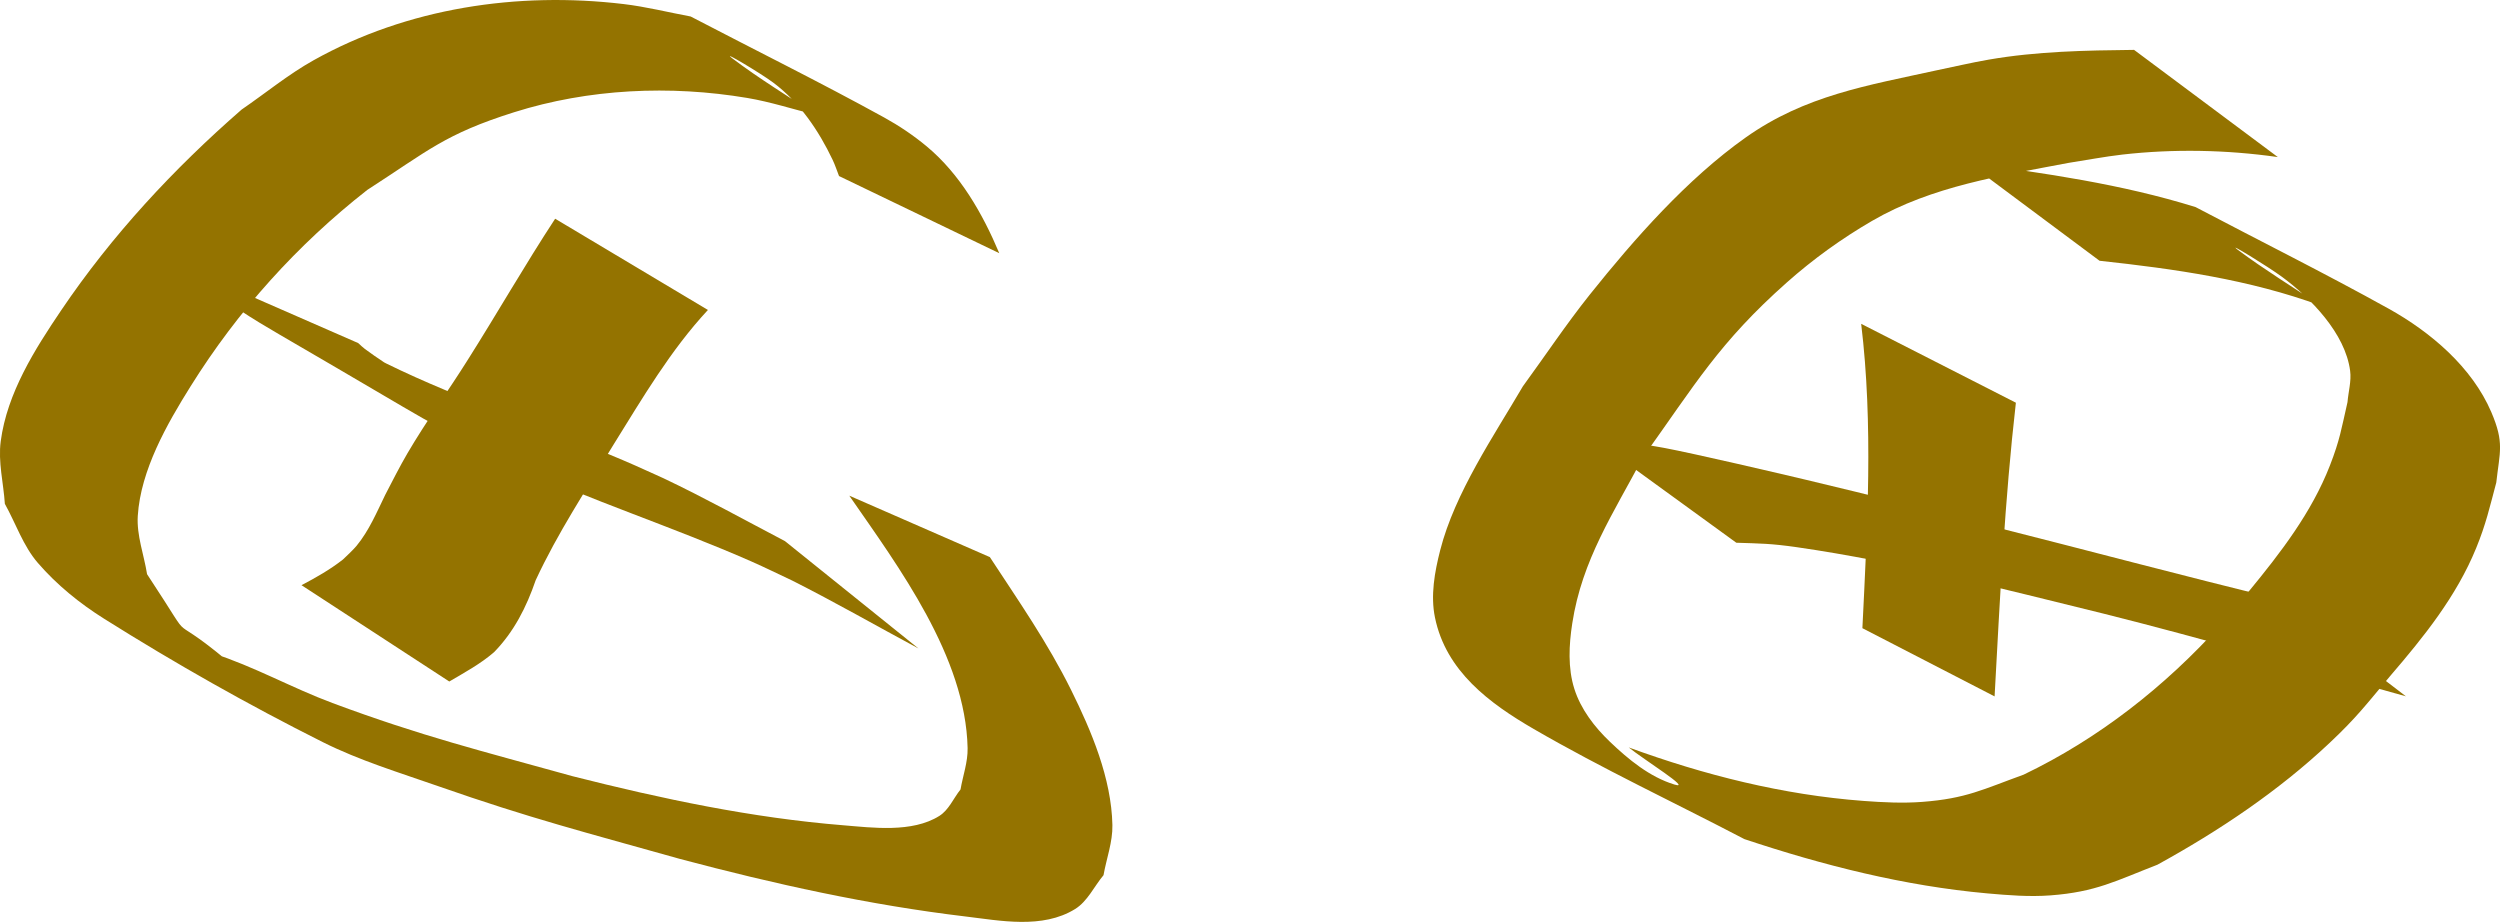 <?xml version="1.0" encoding="UTF-8" standalone="no"?>
<!-- Created with Inkscape (http://www.inkscape.org/) -->

<svg
   width="55.183mm"
   height="20.35mm"
   viewBox="0 0 55.183 20.35"
   version="1.1"
   id="svg1"
   inkscape:version="1.3 (0e150ed6c4, 2023-07-21)"
   sodipodi:docname="mittel.svg"
   xmlns:inkscape="http://www.inkscape.org/namespaces/inkscape"
   xmlns:sodipodi="http://sodipodi.sourceforge.net/DTD/sodipodi-0.dtd"
   xmlns="http://www.w3.org/2000/svg"
   xmlns:svg="http://www.w3.org/2000/svg">
  <sodipodi:namedview
     id="namedview1"
     pagecolor="#505050"
     bordercolor="#ffffff"
     borderopacity="1"
     inkscape:showpageshadow="0"
     inkscape:pageopacity="0"
     inkscape:pagecheckerboard="1"
     inkscape:deskcolor="#505050"
     inkscape:document-units="mm"
     inkscape:zoom="2.1089995"
     inkscape:cx="9.4831694"
     inkscape:cy="4.978664"
     inkscape:window-width="1920"
     inkscape:window-height="1051"
     inkscape:window-x="-9"
     inkscape:window-y="-9"
     inkscape:window-maximized="1"
     inkscape:current-layer="layer1" />
  <defs
     id="defs1" />
  <g
     inkscape:label="Layer 1"
     inkscape:groupmode="layer"
     id="layer1"
     transform="translate(-114.656,-116.758)">
    <path
       style="fill:#c90000;fill-opacity:1;stroke-width:0"
       id="path3"
       d="m 127.85,83.112 c -0.278,0.027 -0.556,0.056 -0.834,0.082 -1.394,0.127 -1.691,0.104 -3.167,0.413 -2.063,0.432 -3.972,1.127 -5.946,1.843 -0.517,0.304 -1.075,0.547 -1.552,0.912 -0.45,0.344 -0.855,0.753 -1.206,1.198 -0.653,0.827 -1.146,1.778 -0.993,2.881 0.201,1.459 1.028,2.168 1.898,3.265 0.529,0.461 1.032,0.954 1.588,1.384 0.531,0.41 1.091,0.784 1.665,1.13 2.095,1.261 4.485,2.754 6.897,3.519 0.393,0.124 0.798,0.203 1.198,0.305 0.435,-10e-4 0.873,0.05 1.305,-0.003 0.501,-0.061 0.995,-0.181 1.476,-0.335 1.212,-0.388 2.159,-0.841 3.043,-1.81 0.904,-0.991 1.689,-2.645 2.309,-3.81 0,0 -2.471,-1.414 -2.471,-1.414 v 0 c -0.788,1.496 -1.12,2.428 -2.381,3.612 -1.242,1.166 -2.978,1.728 -4.651,1.801 -0.435,0.019 -0.869,-0.058 -1.303,-0.088 -1.051,-0.276 -1.279,-0.301 -2.303,-0.719 -0.459,-0.187 -0.861,-0.627 -1.356,-0.61 -0.385,0.013 1.296,0.836 0.975,0.623 -2.455,-1.631 -1,-0.514 -3.255,-2.416 -0.801,-0.988 -1.558,-1.631 -1.78,-2.942 -0.264,-1.558 0.802,-2.984 1.932,-3.899 0.443,-0.359 0.962,-0.612 1.443,-0.919 1.555,-0.641 2.122,-0.937 3.804,-1.356 2.209,-0.551 4.506,-0.724 6.759,-0.363 z" />
    <path
       style="fill:#c90000;fill-opacity:1;stroke-width:0"
       id="path4"
       d="m 123.637,95.235 c 0.183,-0.086 0.37,-0.166 0.55,-0.258 0.543,-0.277 1.416,-0.775 1.92,-1.056 1.084,-0.606 2.168,-1.211 3.265,-1.794 0.287,-0.148 0.574,-0.297 0.861,-0.445 0,0 -2.938,-1.909 -2.938,-1.909 v 0 c -0.259,0.166 -0.518,0.331 -0.777,0.497 -1.904,1.151 -3.843,2.331 -6.035,2.837 z" />
    <path
       style="fill:#c90000;fill-opacity:1;stroke-width:0"
       id="path5"
       d="m 120.297,88.355 c 0.085,0.082 0.165,0.168 0.254,0.245 0.237,0.203 1.017,0.805 1.205,0.955 0.36,0.289 0.723,0.575 1.075,0.873 0.983,0.833 1.385,1.231 2.327,2.111 1.041,0.976 2.042,1.992 3.055,2.997 0,0 3.322,1.362 3.322,1.362 v 0 c -1.166,-1.028 -2.299,-2.091 -3.436,-3.151 -1.005,-0.958 -2.002,-1.929 -3.034,-2.86 -1.011,-0.913 -0.181,-0.13 -0.959,-0.822 -0.059,-0.052 -0.112,-0.109 -0.168,-0.164 z" />
    <path
       style="fill:#c90000;fill-opacity:1;stroke-width:0"
       id="path15"
       d="m 157.122,86.126 c -1.209,-0.661 -0.671,-0.37 2.445,1.42 0.243,0.139 -0.484,-0.282 -0.725,-0.423 -0.256,-0.15 -0.51,-0.304 -0.767,-0.453 -3.897,-2.262 -2.607,-1.558 -4.579,-2.62 -0.726,-0.332 -1.533,-0.687 -2.351,-0.68 -0.417,0.003 -0.756,0.117 -1.158,0.219 -0.698,0.351 -0.993,0.468 -1.653,0.945 -1.073,0.776 -2.069,1.775 -2.936,2.771 -0.338,0.389 -0.648,0.8 -0.973,1.201 -0.322,0.457 -0.651,0.909 -0.967,1.37 -0.101,0.147 -1.768,2.652 -1.896,2.846 -0.421,0.637 -1.074,1.624 -1.477,2.298 -0.179,0.299 -0.342,0.607 -0.513,0.911 -0.38,0.763 -0.813,1.676 -0.511,2.547 0.139,0.402 0.297,0.5 0.584,0.801 1.508,1.098 1.004,0.759 4.227,2.402 0.182,0.093 0.396,0.105 0.596,0.151 0.642,0.146 1.281,0.223 1.936,0.283 0.691,0.047 1.385,0.021 2.076,-0.003 0.204,-0.007 0.409,-0.007 0.613,-0.025 0.539,-0.049 0.817,-0.126 1.357,-0.24 2.17,-0.624 4.367,-1.141 6.568,-1.646 0.652,-0.177 1.092,-0.26 1.697,-0.564 0.647,-0.325 1.439,-0.914 1.9,-1.479 0.159,-0.195 0.279,-0.42 0.419,-0.63 0.103,-0.228 0.225,-0.449 0.309,-0.685 0.446,-1.248 0.471,-2.625 0.542,-3.933 0.014,-0.79 0.128,-1.6 -0.015,-2.386 -0.112,-0.616 -0.229,-0.814 -0.466,-1.399 -0.349,-0.719 -0.738,-1.458 -1.336,-2.007 -0.103,-0.094 -0.209,-0.188 -0.329,-0.258 -1.209,-0.702 -2.437,-1.37 -3.655,-2.055 -0.121,-0.028 -0.243,-0.057 -0.364,-0.085 0,0 3.062,2.362 3.062,2.362 v 0 c 0.108,0.039 0.216,0.079 0.324,0.118 -0.982,-0.58 -1.966,-1.156 -2.946,-1.739 -0.122,-0.073 0.256,0.126 0.373,0.207 0.133,0.092 0.259,0.195 0.374,0.308 0.467,0.455 0.825,1.012 1.115,1.592 0.236,0.535 0.35,0.713 0.466,1.278 0.159,0.775 0.029,1.579 0.086,2.361 -0.031,1.504 -0.078,3.06 -0.759,4.435 -0.126,0.19 -0.235,0.393 -0.379,0.571 -0.869,1.074 -2.098,1.579 -3.391,1.933 -2.204,0.565 -4.403,1.159 -6.643,1.566 -1.323,0.197 -2.665,0.295 -4.001,0.169 -0.648,-0.084 -1.289,-0.172 -1.919,-0.352 -0.195,-0.056 -0.744,-0.304 -0.577,-0.191 0.809,0.546 3.967,2.352 2.277,1.383 -0.23,-0.175 -0.507,-0.348 -0.665,-0.604 -0.461,-0.743 -0.083,-1.673 0.198,-2.395 0.146,-0.311 0.282,-0.627 0.437,-0.934 1.169,-2.313 2.647,-4.465 4.219,-6.519 0.329,-0.388 0.643,-0.788 0.986,-1.163 1.112,-1.215 2.403,-2.41 3.926,-3.087 0.258,-0.115 0.533,-0.186 0.799,-0.279 0.468,-0.069 0.664,-0.128 1.121,-0.093 0.778,0.059 1.501,0.392 2.191,0.731 1.244,0.678 1.725,0.947 -1.743,-1.031 -0.25,-0.143 0.495,0.294 0.741,0.443 1.583,0.957 3.167,1.916 4.799,2.787 z" />
    <path
       style="fill:#c90000;fill-opacity:1;stroke-width:0"
       id="path16"
       d="m 150.076,92.912 c 1.105,0.062 2.195,0.25 3.273,0.492 0.873,0.182 1.754,0.312 2.631,0.47 0.374,0.042 0.739,0.117 1.108,0.186 0,0 -3.101,-2.343 -3.101,-2.343 v 0 c -0.369,-0.071 -0.74,-0.126 -1.112,-0.177 -0.855,-0.127 -1.713,-0.239 -2.556,-0.433 -1.123,-0.212 -2.256,-0.357 -3.383,-0.544 z" />
    <path
       style="fill:#c90000;fill-opacity:1;stroke-width:0"
       id="path17"
       d="m 151.272,87.422 c -0.452,0.883 -0.884,1.782 -1.179,2.732 -0.087,0.28 -0.155,0.566 -0.233,0.849 -0.29,1.113 -0.561,2.232 -0.775,3.362 0,0 3.38,1.785 3.38,1.785 v 0 c 0.121,-1.142 0.304,-2.279 0.625,-3.384 0.362,-1.166 0.774,-2.347 1.555,-3.307 z" />
    <path
       style="fill:#c90000;fill-opacity:1;stroke-width:0"
       id="path18"
       d="m 184.007,84.084 c -1.345,0.399 -2.592,1.066 -3.78,1.801 -0.56,0.346 -1.115,0.701 -1.648,1.087 -0.564,0.408 -1.093,0.861 -1.639,1.291 -1.306,1.206 -1.669,1.463 -2.801,2.805 -0.376,0.445 -0.753,0.894 -1.066,1.385 -0.533,0.837 -1.061,2.091 -1.386,3.034 -0.147,0.425 -0.25,0.864 -0.375,1.296 -0.018,0.372 -0.114,0.749 -0.055,1.117 0.126,0.785 0.585,1.287 1.265,1.667 1.418,0.793 2.844,1.591 4.354,2.191 0.647,0.257 3.167,0.251 3.727,0.265 1.855,0.009 3.71,-0.038 5.562,-0.133 0.924,-0.047 1.418,-0.074 2.302,-0.195 0.272,-0.037 0.542,-0.09 0.813,-0.134 0.234,-0.116 0.499,-0.184 0.702,-0.348 0.487,-0.394 0.757,-0.999 0.965,-1.566 0.343,-0.935 0.485,-1.93 0.631,-2.909 0.044,-0.571 0.125,-1.435 0.114,-2.004 -0.021,-0.979 -0.168,-2.001 -0.459,-2.938 -0.072,-0.233 -0.176,-0.455 -0.264,-0.682 -0.106,-0.175 -0.196,-0.361 -0.319,-0.525 -0.85,-1.131 -4.001,-2.501 -4.076,-2.542 -0.158,-0.085 -0.345,-0.102 -0.522,-0.129 -0.399,-0.061 -0.701,-0.029 -1.101,-0.012 -0.166,0.015 -0.332,0.029 -0.498,0.044 0,0 3.108,2.221 3.108,2.221 v 0 c 0.156,-0.011 0.312,-0.022 0.467,-0.032 0.43,0.012 0.612,-0.009 1.032,0.108 0.165,0.046 0.623,0.276 0.48,0.183 -0.908,-0.586 -1.853,-1.111 -2.78,-1.666 0.143,0.108 0.301,0.198 0.429,0.323 0.147,0.144 0.26,0.318 0.389,0.477 0.112,0.219 0.244,0.429 0.336,0.656 0.361,0.891 0.538,1.899 0.557,2.857 0.009,0.437 -0.088,1.515 -0.124,1.961 -0.116,0.95 -0.225,1.909 -0.58,2.808 -0.193,0.488 -0.451,0.995 -0.893,1.313 -0.187,0.134 -0.421,0.188 -0.631,0.282 -0.682,0.146 -0.949,0.214 -1.67,0.317 -2.175,0.309 -4.382,0.388 -6.577,0.354 -0.698,-0.049 -1.399,-0.058 -2.093,-0.146 -0.598,-0.076 -1.748,-0.949 -1.774,-0.347 -0.032,0.716 1.19,0.805 1.733,1.272 0.268,0.231 -0.649,-0.312 -0.903,-0.559 -0.661,-0.641 -0.513,-1.021 -0.566,-1.881 0.262,-1.232 0.276,-1.573 0.801,-2.783 0.987,-2.277 2.635,-4.063 4.478,-5.681 0.55,-0.415 1.076,-0.863 1.649,-1.245 0.555,-0.369 1.139,-0.694 1.729,-1.003 1.299,-0.68 2.698,-1.254 4.169,-1.395 z" />
    <path
       style="fill:#c90000;fill-opacity:1;stroke-width:0"
       id="path19"
       d="m 184.541,92.777 c -0.096,0.035 -0.193,0.066 -0.287,0.105 -0.807,0.338 -0.637,0.318 -1.625,0.704 -1.169,0.456 -2.377,0.814 -3.572,1.192 -1.949,0.601 -3.933,1.069 -5.92,1.525 0,0 3.02,2.076 3.02,2.076 v 0 c 1.93,-0.6 3.893,-1.07 5.841,-1.603 1.916,-0.653 3.832,-1.336 5.809,-1.783 z" />
    <path
       style="fill:#c90000;fill-opacity:1;stroke-width:0"
       id="path20"
       d="m 177.645,89.784 c 0.014,0.185 0.024,0.417 0.092,0.584 0.202,0.49 0.54,0.913 0.879,1.312 0.273,0.321 1.662,1.81 1.872,2.036 1.041,1.124 2.106,2.225 3.166,3.331 0,0 3.209,1.333 3.209,1.333 v 0 c -1.086,-1.088 -2.171,-2.176 -3.192,-3.326 -0.167,-0.191 -1.431,-1.63 -1.672,-1.922 -0.265,-0.321 -0.785,-0.892 -0.842,-1.353 -0.008,-0.065 0.011,-0.131 0.017,-0.197 z" />
    <path
       style="fill:#947300;fill-opacity:1;stroke-width:0"
       id="path21"
       d="m 136.713,122.347 c -0.367,-0.872 -0.863,-1.744 -1.603,-2.359 -0.291,-0.242 -0.608,-0.455 -0.94,-0.638 -1.406,-0.774 -2.846,-1.486 -4.269,-2.228 -0.495,-0.092 -0.984,-0.216 -1.484,-0.275 -2.335,-0.277 -4.766,0.083 -6.837,1.24 -0.561,0.313 -1.06,0.726 -1.59,1.089 -1.502,1.308 -2.865,2.776 -3.982,4.429 -0.583,0.863 -1.194,1.825 -1.336,2.892 -0.061,0.458 0.061,0.921 0.091,1.382 0.243,0.435 0.403,0.928 0.729,1.305 0.417,0.483 0.923,0.893 1.463,1.232 1.563,0.983 3.174,1.895 4.826,2.723 0.811,0.406 1.685,0.671 2.541,0.97 2.034,0.712 3.283,1.029 5.346,1.609 2.072,0.551 4.172,1.016 6.303,1.27 0.756,0.09 1.694,0.282 2.416,-0.165 0.276,-0.171 0.418,-0.498 0.627,-0.747 0.065,-0.369 0.204,-0.732 0.196,-1.107 -0.022,-1.036 -0.463,-2.075 -0.91,-2.978 -0.515,-1.041 -1.161,-1.968 -1.795,-2.936 0,0 -3.103,-1.356 -3.103,-1.356 v 0 c 1.096,1.581 2.569,3.558 2.612,5.571 0.007,0.309 -0.104,0.609 -0.156,0.913 -0.156,0.195 -0.257,0.452 -0.468,0.585 -0.6,0.378 -1.485,0.258 -2.113,0.207 -2.024,-0.163 -4.016,-0.585 -5.98,-1.083 -2.011,-0.559 -3.329,-0.881 -5.302,-1.616 -0.895,-0.333 -1.736,-0.81 -2.647,-1.1 -0.267,-0.085 0.903,0.66 0.691,0.477 -1.971,-1.702 -0.872,-0.305 -2.137,-2.221 -0.068,-0.429 -0.232,-0.853 -0.205,-1.286 0.064,-1.015 0.648,-2.032 1.164,-2.858 1.041,-1.667 2.354,-3.126 3.902,-4.338 1.347,-0.868 1.709,-1.231 3.239,-1.714 1.652,-0.521 3.445,-0.602 5.148,-0.316 0.512,0.086 1.009,0.249 1.513,0.373 -0.614,-0.416 -1.252,-0.799 -1.843,-1.247 -0.279,-0.211 0.623,0.326 0.903,0.535 0.581,0.433 1.005,1.06 1.312,1.706 0.055,0.115 0.094,0.238 0.141,0.357 z" />
    <path
       style="fill:#947300;fill-opacity:1;stroke-width:0"
       id="path22"
       d="m 126.91,121.586 c -0.669,1.021 -1.275,2.081 -1.927,3.112 -0.435,0.694 -0.919,1.358 -1.333,2.065 -0.166,0.283 -0.338,0.623 -0.49,0.916 -0.188,0.386 -0.357,0.79 -0.632,1.125 -0.072,0.088 -0.221,0.227 -0.302,0.304 -0.283,0.222 -0.597,0.4 -0.915,0.567 0,0 3.262,2.126 3.262,2.126 v 0 c 0.339,-0.199 0.69,-0.389 0.989,-0.648 0.439,-0.45 0.714,-0.993 0.918,-1.587 0.486,-1.047 1.124,-2.01 1.72,-2.996 0.639,-1.026 1.255,-2.08 2.082,-2.97 z" />
    <path
       style="fill:#947300;fill-opacity:1;stroke-width:0"
       id="path23"
       d="m 118.933,122.744 c 0.055,0.069 0.102,0.147 0.166,0.208 0.46,0.437 1.188,0.878 1.727,1.191 3.919,2.278 2.796,1.689 5.128,2.861 1.728,0.796 3.544,1.381 5.285,2.146 0.305,0.134 0.604,0.283 0.906,0.424 0.941,0.475 1.856,0.999 2.784,1.498 0,0 -2.947,-2.37 -2.947,-2.37 v 0 c -0.891,-0.467 -1.771,-0.955 -2.68,-1.387 -0.301,-0.134 -0.599,-0.274 -0.902,-0.402 -1.729,-0.735 -3.528,-1.301 -5.217,-2.131 -1.006,-0.527 -3.101,-1.647 1.073,0.693 0.24,0.135 -0.466,-0.293 -0.697,-0.443 -0.286,-0.185 -0.574,-0.367 -0.847,-0.57 -0.053,-0.039 -0.1,-0.087 -0.149,-0.131 z" />
    <path
       style="fill:#947300;fill-opacity:1;stroke-width:0"
       id="path24"
       d="m 161.762,117.859 c -1.073,0.012 -2.147,0.031 -3.208,0.215 -0.387,0.067 -0.77,0.158 -1.155,0.237 -1.519,0.334 -2.895,0.551 -4.209,1.481 -1.297,0.918 -2.462,2.243 -3.442,3.469 -0.521,0.653 -0.985,1.35 -1.477,2.024 -0.635,1.084 -1.504,2.357 -1.825,3.617 -0.123,0.481 -0.216,0.999 -0.116,1.485 0.243,1.189 1.208,1.898 2.18,2.462 1.513,0.877 3.101,1.621 4.651,2.431 1.738,0.579 3.532,1.034 5.361,1.198 0.462,0.041 0.929,0.079 1.392,0.044 1.006,-0.075 1.444,-0.321 2.363,-0.677 1.357,-0.746 2.667,-1.622 3.798,-2.686 0.605,-0.569 0.805,-0.844 1.337,-1.476 0.744,-0.866 1.464,-1.759 1.9,-2.825 0.219,-0.536 0.297,-0.896 0.445,-1.449 0.076,-0.683 0.181,-0.872 -0.109,-1.552 -0.425,-0.995 -1.343,-1.772 -2.266,-2.285 -1.404,-0.78 -2.842,-1.495 -4.263,-2.243 -1.633,-0.508 -3.328,-0.75 -5.017,-0.975 0,0 2.898,2.16 2.898,2.16 v 0 c 1.652,0.179 3.304,0.412 4.874,0.988 -0.605,-0.408 -1.231,-0.788 -1.816,-1.225 -0.304,-0.227 0.666,0.368 0.972,0.594 0.629,0.464 1.394,1.245 1.501,2.072 0.03,0.229 -0.039,0.461 -0.058,0.691 -0.133,0.582 -0.168,0.833 -0.388,1.399 -0.404,1.038 -1.088,1.924 -1.789,2.777 -0.207,0.246 -0.405,0.499 -0.621,0.737 -1.229,1.363 -2.694,2.515 -4.351,3.31 -0.899,0.325 -1.266,0.527 -2.235,0.601 -0.432,0.033 -0.867,0.011 -1.299,-0.021 -1.777,-0.133 -3.514,-0.57 -5.183,-1.181 0.336,0.273 1.422,0.945 1.008,0.819 -0.546,-0.167 -1.014,-0.553 -1.426,-0.947 -0.338,-0.323 -0.641,-0.718 -0.782,-1.164 -0.146,-0.46 -0.12,-0.971 -0.046,-1.448 0.216,-1.403 0.91,-2.43 1.561,-3.664 1.148,-1.603 1.68,-2.533 3.176,-3.86 0.578,-0.513 1.21,-0.969 1.878,-1.357 1.33,-0.773 2.861,-0.999 4.341,-1.282 0.395,-0.061 0.788,-0.137 1.185,-0.183 1.137,-0.129 2.301,-0.106 3.433,0.055 z" />
    <path
       style="fill:#947300;fill-opacity:1;stroke-width:0"
       id="path25"
       d="m 155.738,123.906 c 0.269,2.229 0.136,4.483 0.027,6.718 0,0 2.918,1.506 2.918,1.506 v 0 c 0.118,-2.163 0.224,-4.33 0.47,-6.483 z" />
    <path
       style="fill:#947300;fill-opacity:1;stroke-width:0"
       id="path26"
       d="m 152.982,128.738 c 0.538,0.018 0.752,0.015 1.339,0.099 2.286,0.33 4.536,0.919 6.775,1.468 2.235,0.56 4.446,1.209 6.666,1.823 0,0 -2.797,-2.143 -2.797,-2.143 v 0 c -2.147,-0.52 -4.28,-1.093 -6.422,-1.632 -1.739,-0.443 -2.299,-0.593 -4.017,-1.003 -0.576,-0.137 -2.477,-0.582 -3.151,-0.708 -0.486,-0.091 -1.061,-0.149 -1.561,-0.205 z" />
    <path
       style="fill:#70ff53;fill-opacity:1;stroke-width:0"
       id="path27"
       d="m 127.534,154.802 c -0.075,-0.015 -0.15,-0.039 -0.227,-0.046 -0.158,-0.016 -0.317,-0.016 -0.475,-0.024 -0.848,-0.042 -1.653,-0.083 -2.49,0.126 -0.381,0.095 -0.745,0.245 -1.118,0.367 -1.928,0.994 -3.996,2.116 -5.372,3.847 -1.093,1.376 -1.056,1.716 -1.629,3.358 -0.042,0.612 -0.139,1.223 -0.126,1.836 0.034,1.539 0.462,3.214 1.527,4.381 1.298,1.421 4.809,2.796 5.75,3.273 0.713,0.116 1.423,0.262 2.14,0.348 1.302,0.156 3.7,0.285 5.006,0.348 1,0.048 3.188,0.142 4.251,0.119 0.523,-0.011 1.045,-0.069 1.567,-0.103 0.396,-0.091 0.809,-0.126 1.188,-0.272 0.545,-0.21 1.241,-0.711 1.437,-1.307 0.317,-0.962 -0.044,-1.883 -0.355,-2.776 -0.188,-0.538 -0.431,-1.056 -0.647,-1.584 -0.514,-1.227 -1.101,-2.419 -1.709,-3.601 0,0 -3.279,-1.466 -3.279,-1.466 v 0 c 0.707,1.181 1.389,2.377 1.922,3.65 0.405,1.014 1.294,2.765 0.917,3.911 -0.162,0.494 -0.784,0.955 -1.226,1.146 -0.334,0.145 -0.699,0.2 -1.049,0.301 -0.477,0.055 -0.952,0.135 -1.431,0.166 -1.097,0.069 -3.012,0.04 -4.058,-0.001 -1.624,-0.064 -3.461,-0.178 -5.065,-0.444 -0.752,-0.125 -1.488,-0.33 -2.232,-0.494 0.416,0.338 1.095,0.501 1.248,1.015 0.139,0.47 -0.846,-0.511 -1.199,-0.85 -1.133,-1.09 -1.648,-2.699 -1.743,-4.231 -0.036,-0.587 0.041,-1.176 0.062,-1.763 0.2,-0.573 0.33,-1.176 0.601,-1.719 1.028,-2.068 3.032,-3.515 5.057,-4.498 0.451,-0.219 0.927,-0.383 1.39,-0.575 0.378,-0.095 0.751,-0.219 1.135,-0.284 1.135,-0.192 2.289,-0.012 3.403,0.212 z" />
    <path
       style="fill:#70ff53;fill-opacity:1;stroke-width:0"
       id="path28"
       d="m 126.985,157.419 c 0.116,1.036 0.16,2.079 0.22,3.119 0.047,0.814 0.114,1.628 0.142,2.443 0.063,1.809 0.024,3.132 -8e-4,4.926 -0.026,0.65 -0.052,1.301 -0.077,1.951 0,0 2.906,1.484 2.906,1.484 v 0 c -0.016,-0.673 -0.032,-1.345 -0.047,-2.018 -0.024,-1.749 -0.064,-3.171 -8e-4,-4.927 0.028,-0.767 0.095,-1.532 0.142,-2.298 0.06,-0.965 0.1,-1.934 0.22,-2.894 z" />
    <path
       style="fill:#70ff53;fill-opacity:1;stroke-width:0"
       id="path29"
       d="m 121.16,165.379 c 1.022,0.231 2.062,0.363 3.096,0.518 0.772,0.116 1.541,0.257 2.315,0.354 1.081,0.135 2.166,0.228 3.249,0.341 6.276,0.622 12.575,0.947 18.865,1.372 0,0 -2.303,-1.69 -2.303,-1.69 v 0 c -6.265,-0.175 -12.535,-0.468 -18.751,-1.317 -1.175,-0.188 -2.354,-0.356 -3.526,-0.565 -2.051,-0.367 -4.082,-0.852 -6.09,-1.404 z" />
  </g>
</svg>
